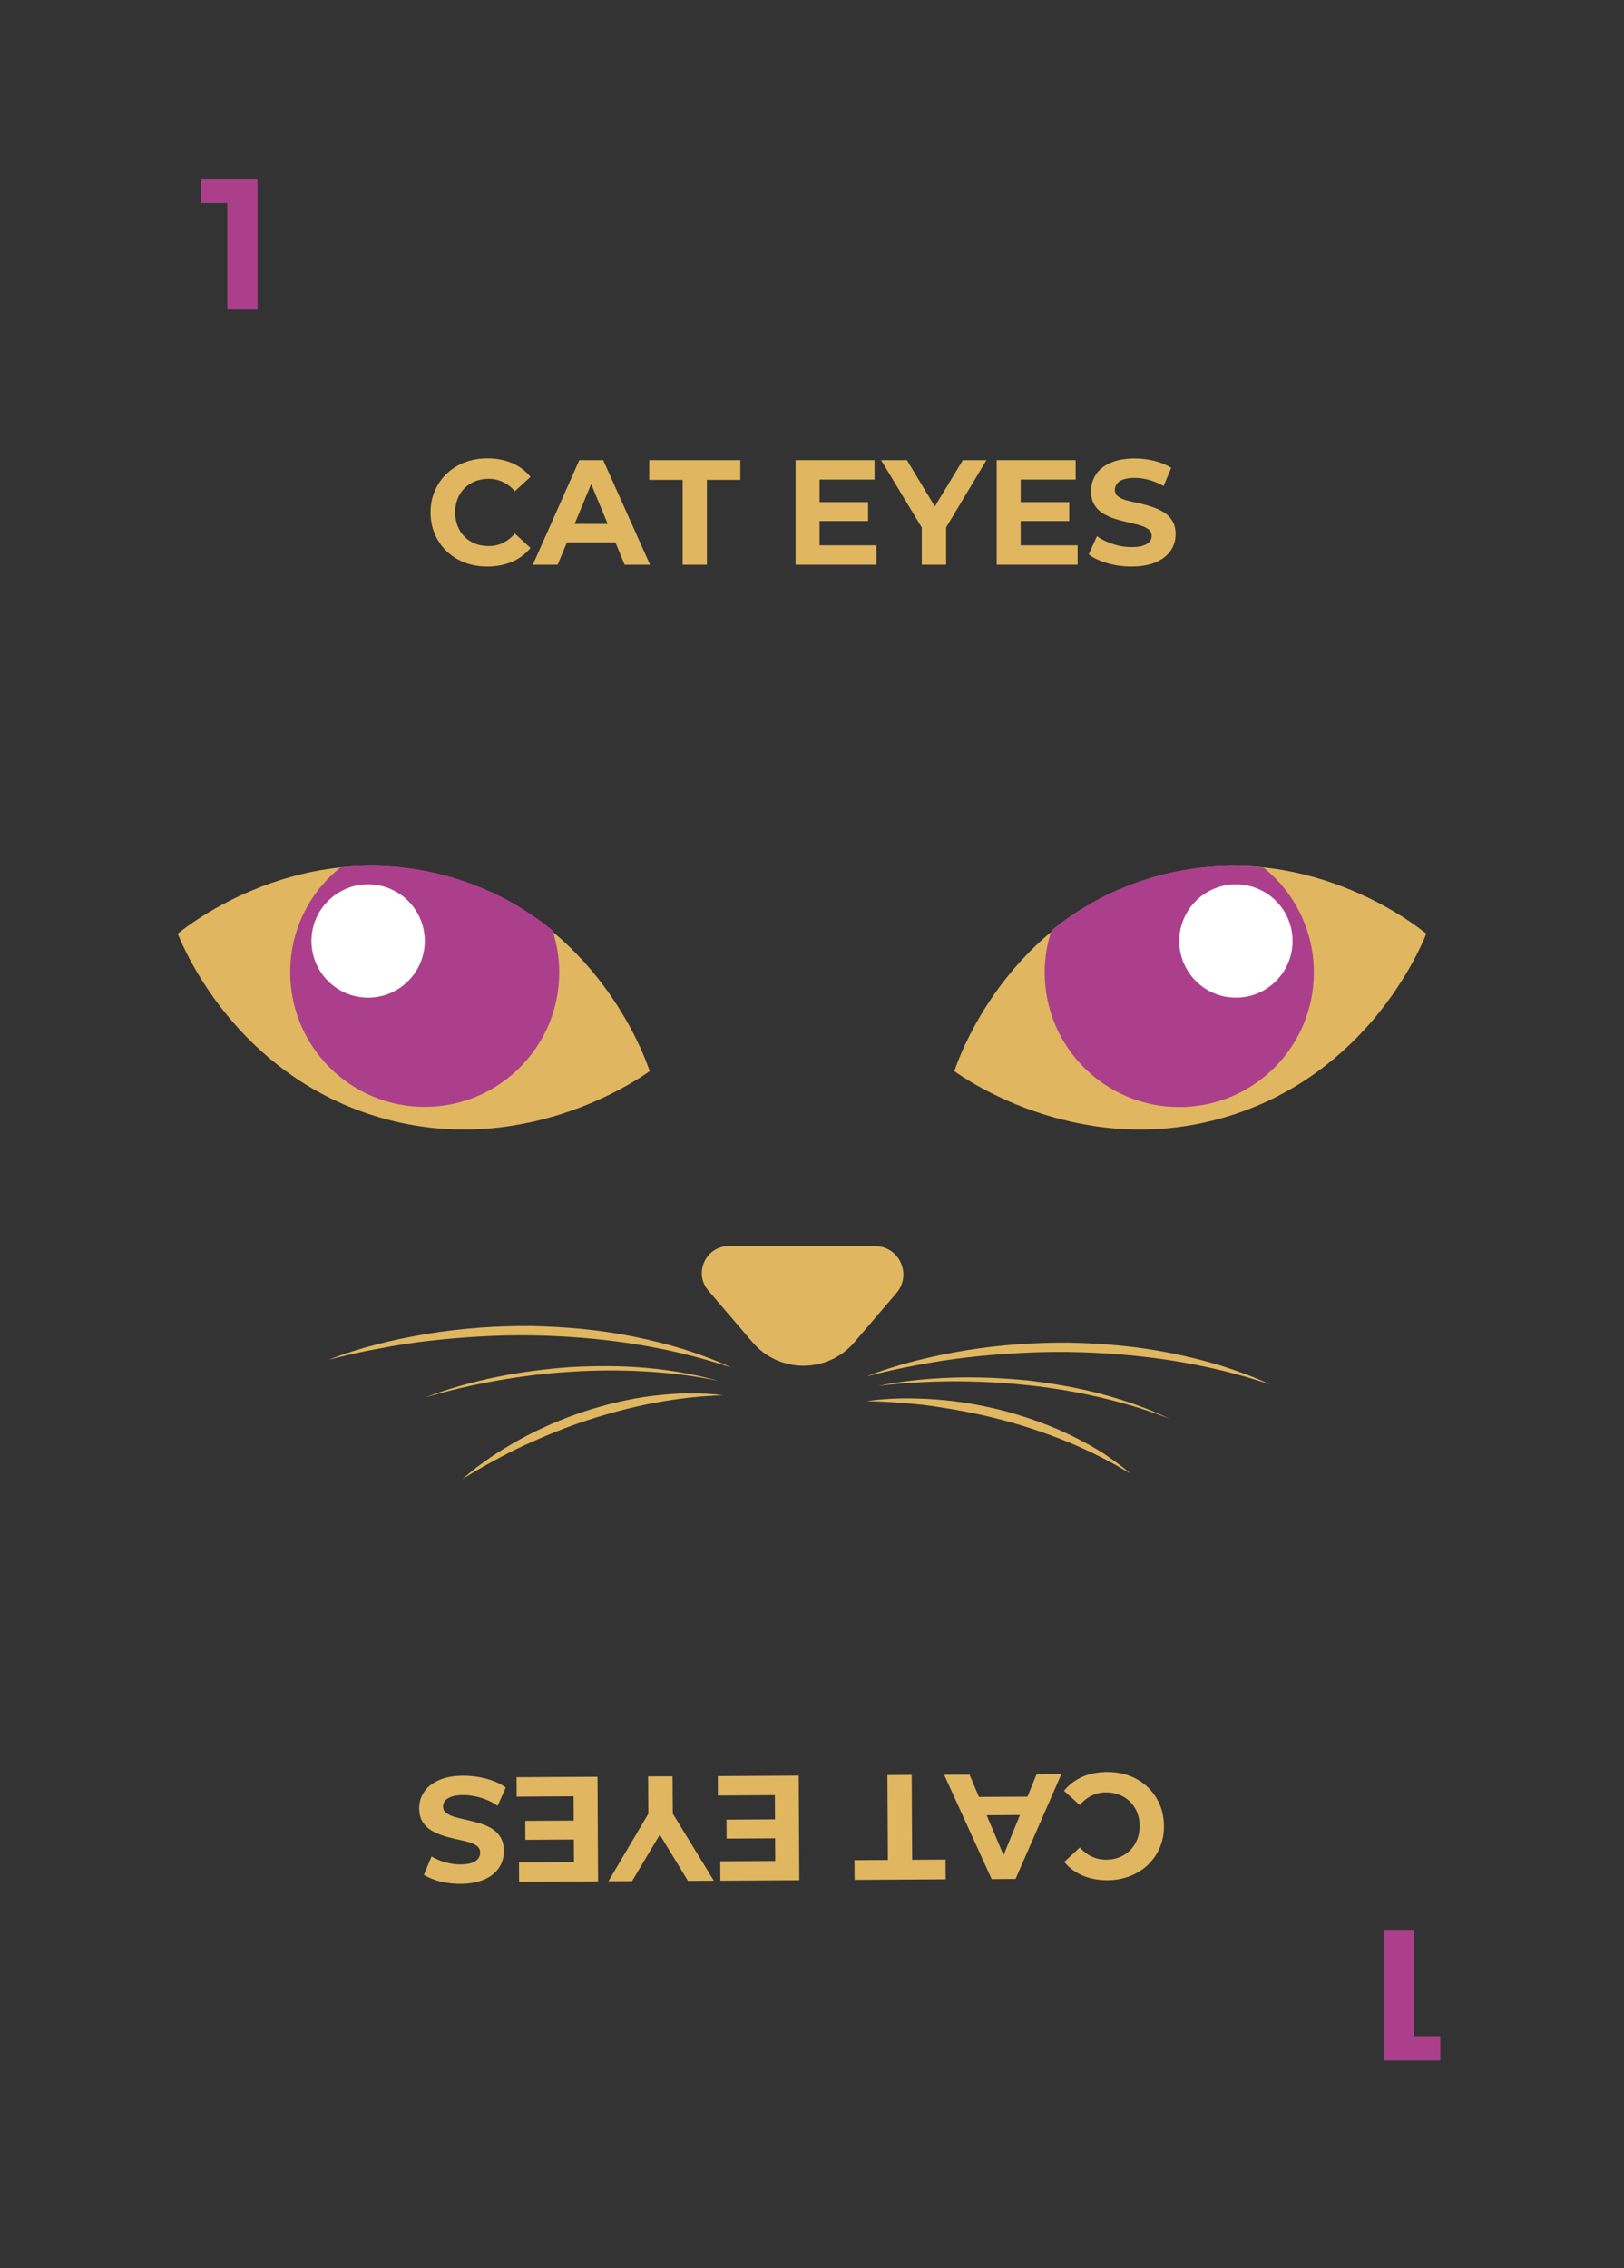 <?xml version="1.0" encoding="utf-8"?>
<!-- Generator: Adobe Illustrator 25.4.8, SVG Export Plug-In . SVG Version: 6.00 Build 0)  -->
<svg version="1.1" xmlns="http://www.w3.org/2000/svg" xmlns:xlink="http://www.w3.org/1999/xlink" x="0px" y="0px"
	 viewBox="0 0 174 243" style="enable-background:new 0 0 174 243;" xml:space="preserve">
<rect x="0" y="0" width="174" height="243" fill="#333333" stroke="none"/>
<style type="text/css">
	.st0{fill:#E0B660;}
	.st1{fill:#AC3F8B;}
	.st2{fill:#FFFFFF;}
</style>
<g id="Layer_1">
	<g>
		<g>
			<path class="st0" d="M52.2,60.69c-0.86,0-1.67-0.14-2.41-0.42c-0.74-0.28-1.38-0.69-1.93-1.21s-0.97-1.14-1.27-1.84
				c-0.3-0.7-0.46-1.48-0.46-2.32c0-0.84,0.15-1.62,0.46-2.32c0.3-0.7,0.73-1.32,1.28-1.84c0.55-0.52,1.19-0.93,1.94-1.21
				s1.54-0.42,2.41-0.42c0.97,0,1.85,0.17,2.64,0.5c0.79,0.34,1.45,0.83,1.98,1.48l-1.68,1.54c-0.37-0.44-0.8-0.77-1.27-0.99
				c-0.47-0.22-0.99-0.34-1.54-0.34c-0.52,0-1,0.09-1.44,0.26c-0.44,0.18-0.82,0.42-1.14,0.74c-0.32,0.32-0.57,0.7-0.74,1.14
				c-0.18,0.44-0.26,0.92-0.26,1.46c0,0.53,0.09,1.02,0.26,1.46c0.18,0.44,0.42,0.82,0.74,1.14c0.32,0.32,0.7,0.57,1.14,0.74
				c0.44,0.18,0.92,0.26,1.44,0.26c0.55,0,1.07-0.11,1.54-0.34c0.47-0.23,0.9-0.56,1.27-1l1.68,1.54c-0.53,0.65-1.19,1.15-1.98,1.49
				C54.06,60.52,53.18,60.69,52.2,60.69z"/>
			<path class="st0" d="M57.09,60.5l4.98-11.2h2.56l5.02,11.2h-2.72l-4.11-9.89h1.04l-4.11,9.89H57.09z M59.6,58.1l0.66-1.97h5.79
				l0.67,1.97H59.6z"/>
			<path class="st0" d="M73.14,60.5v-9.09h-3.58V49.3h9.76v2.11h-3.58v9.09H73.14z"/>
			<path class="st0" d="M87.81,58.42h6.1v2.08h-8.67V49.3h8.46v2.08h-5.89V58.42z M87.62,53.79h5.39v2.03h-5.39V53.79z"/>
			<path class="st0" d="M98.76,60.5v-4.58l0.59,1.57L94.4,49.3h2.77l3.78,6.27h-1.58l3.79-6.27h2.53l-4.91,8.19l0.59-1.57v4.58
				H98.76z"/>
			<path class="st0" d="M109.36,58.42h6.1v2.08h-8.67V49.3h8.46v2.08h-5.89V58.42z M109.17,53.79h5.39v2.03h-5.39V53.79z"/>
			<path class="st0" d="M121.22,60.69c-0.9,0-1.76-0.12-2.58-0.36c-0.83-0.24-1.49-0.55-1.99-0.94l0.88-1.95
				c0.47,0.34,1.03,0.62,1.7,0.84c0.66,0.22,1.33,0.33,2,0.33c0.51,0,0.92-0.05,1.24-0.16s0.55-0.25,0.7-0.42
				c0.15-0.18,0.22-0.38,0.22-0.62c0-0.3-0.12-0.54-0.35-0.71c-0.23-0.18-0.55-0.32-0.94-0.43c-0.39-0.11-0.81-0.22-1.27-0.32
				c-0.46-0.1-0.92-0.22-1.38-0.37c-0.46-0.14-0.89-0.34-1.28-0.58c-0.39-0.24-0.7-0.55-0.93-0.94c-0.23-0.39-0.34-0.88-0.34-1.46
				c0-0.64,0.17-1.22,0.51-1.75c0.34-0.53,0.86-0.95,1.56-1.26s1.58-0.47,2.63-0.47c0.7,0,1.4,0.09,2.09,0.26
				c0.69,0.17,1.29,0.42,1.8,0.74l-0.82,1.95c-0.5-0.29-1.02-0.5-1.55-0.65s-1.05-0.22-1.54-0.22c-0.51,0-0.92,0.06-1.23,0.17
				c-0.31,0.11-0.54,0.26-0.68,0.46c-0.14,0.19-0.22,0.41-0.22,0.64c0,0.3,0.12,0.54,0.35,0.72c0.24,0.18,0.54,0.32,0.93,0.42
				c0.38,0.1,0.81,0.2,1.28,0.3c0.47,0.1,0.93,0.23,1.39,0.38c0.46,0.15,0.88,0.34,1.26,0.57s0.7,0.54,0.94,0.93
				c0.24,0.39,0.36,0.87,0.36,1.45c0,0.63-0.17,1.21-0.52,1.73c-0.35,0.52-0.87,0.94-1.58,1.26
				C123.16,60.53,122.28,60.69,121.22,60.69z"/>
		</g>
	</g>
	<path class="st0" d="M102.25,114.76c0.39-1.2,5.59-16.31,21.63-20.84c15.72-4.44,27.88,5.24,28.94,6.11
		c-0.71,1.76-6.25,14.86-21.04,19.5C116.21,124.4,103.64,115.75,102.25,114.76z"/>
	<g>
		<g>
			<path class="st0" d="M118.62,189.84c0.86,0,1.67,0.13,2.41,0.41c0.74,0.28,1.39,0.68,1.93,1.2s0.97,1.13,1.28,1.83
				c0.31,0.7,0.46,1.48,0.47,2.32c0.01,0.84-0.14,1.62-0.44,2.32c-0.3,0.71-0.72,1.32-1.27,1.85c-0.55,0.53-1.19,0.93-1.93,1.22
				c-0.74,0.29-1.54,0.43-2.41,0.44c-0.97,0-1.85-0.16-2.64-0.49c-0.79-0.33-1.46-0.82-1.99-1.47l1.67-1.55
				c0.38,0.43,0.8,0.76,1.28,0.98c0.48,0.22,0.99,0.33,1.55,0.33c0.52,0,1-0.09,1.44-0.27c0.44-0.18,0.81-0.43,1.13-0.75
				c0.32-0.32,0.56-0.7,0.74-1.14c0.17-0.44,0.26-0.92,0.26-1.46c0-0.53-0.09-1.02-0.27-1.46c-0.18-0.44-0.43-0.81-0.75-1.13
				c-0.32-0.32-0.7-0.56-1.14-0.74c-0.44-0.17-0.92-0.26-1.44-0.26c-0.55,0-1.07,0.12-1.54,0.35c-0.47,0.23-0.9,0.57-1.27,1.01
				l-1.69-1.53c0.53-0.65,1.19-1.15,1.98-1.5S117.64,189.85,118.62,189.84z"/>
			<path class="st0" d="M113.72,190.06l-4.91,11.23l-2.56,0.02l-5.09-11.17l2.72-0.02l4.17,9.87l-1.04,0.01l4.05-9.91L113.72,190.06
				z M111.22,192.47l-0.64,1.97l-5.79,0.03l-0.68-1.96L111.22,192.47z"/>
			<path class="st0" d="M97.68,190.15l0.05,9.09l3.58-0.02l0.01,2.11l-9.76,0.06l-0.01-2.11l3.58-0.02l-0.05-9.09L97.68,190.15z"/>
			<path class="st0" d="M83.02,192.32l-6.1,0.04l-0.01-2.08l8.67-0.05l0.06,11.2l-8.46,0.05l-0.01-2.08l5.89-0.03L83.02,192.32z
				 M83.24,196.94l-5.39,0.03l-0.01-2.03l5.39-0.03L83.24,196.94z"/>
			<path class="st0" d="M72.06,190.3l0.03,4.58l-0.6-1.56l4.99,8.16l-2.77,0.02l-3.81-6.25l1.58-0.01l-3.76,6.29l-2.53,0.01
				l4.86-8.22l-0.58,1.57l-0.03-4.58L72.06,190.3z"/>
			<path class="st0" d="M61.46,192.44l-6.1,0.04l-0.01-2.08l8.67-0.05l0.06,11.2l-8.46,0.05l-0.01-2.08l5.89-0.03L61.46,192.44z
				 M61.68,197.07l-5.39,0.03l-0.01-2.03l5.39-0.03L61.68,197.07z"/>
			<path class="st0" d="M49.6,190.24c0.9,0,1.76,0.11,2.59,0.34c0.83,0.24,1.49,0.54,2,0.92l-0.87,1.96
				c-0.47-0.34-1.04-0.62-1.7-0.83c-0.66-0.21-1.33-0.32-2-0.32c-0.51,0-0.92,0.06-1.24,0.17c-0.31,0.11-0.54,0.25-0.69,0.43
				c-0.15,0.18-0.22,0.38-0.22,0.62c0,0.3,0.12,0.54,0.36,0.71c0.24,0.17,0.55,0.32,0.94,0.43c0.39,0.11,0.82,0.21,1.27,0.31
				c0.46,0.1,0.92,0.22,1.39,0.36c0.47,0.14,0.89,0.33,1.28,0.57c0.39,0.24,0.7,0.55,0.93,0.94s0.35,0.88,0.35,1.46
				c0,0.64-0.16,1.22-0.5,1.75c-0.34,0.53-0.86,0.96-1.55,1.27c-0.7,0.32-1.57,0.48-2.63,0.49c-0.7,0-1.4-0.08-2.09-0.24
				c-0.69-0.17-1.29-0.41-1.8-0.73l0.81-1.96c0.5,0.28,1.02,0.5,1.56,0.64c0.53,0.14,1.05,0.21,1.54,0.21
				c0.51,0,0.92-0.06,1.23-0.17c0.31-0.11,0.53-0.27,0.68-0.46c0.14-0.19,0.21-0.41,0.21-0.64c0-0.3-0.12-0.54-0.36-0.72
				c-0.24-0.18-0.55-0.32-0.93-0.42c-0.38-0.1-0.81-0.2-1.28-0.3c-0.47-0.1-0.93-0.22-1.39-0.37c-0.46-0.15-0.88-0.33-1.27-0.56
				c-0.38-0.23-0.7-0.54-0.94-0.92c-0.24-0.39-0.36-0.87-0.37-1.45c0-0.63,0.17-1.21,0.51-1.73c0.34-0.53,0.87-0.95,1.57-1.27
				S48.54,190.25,49.6,190.24z"/>
		</g>
	</g>
	<g>
		<g>
			<path class="st1" d="M24.35,33.16v-12.8l1.4,1.4h-4.2v-2.6h6.04v14H24.35z"/>
		</g>
	</g>
	<g>
		<g>
			<path class="st1" d="M151.52,206.74v12.8l-1.4-1.4h4.2v2.6h-6.04v-14H151.52z"/>
		</g>
	</g>
</g>
<g id="Layer_2">
	<path class="st0" d="M69.61,114.76c-0.39-1.2-5.59-16.31-21.63-20.84c-15.72-4.44-27.88,5.24-28.94,6.11
		c0.71,1.76,6.25,14.86,21.04,19.5C55.65,124.4,68.21,115.75,69.61,114.76z"/>
	<path class="st1" d="M123.7,93.92c-4.48,1.27-8.12,3.36-11.04,5.75c-0.47,1.42-0.73,2.93-0.73,4.51c0,7.96,6.45,14.42,14.42,14.42
		c7.96,0,14.42-6.45,14.42-14.42c0-4.54-2.1-8.58-5.37-11.22C131.84,92.56,127.9,92.73,123.7,93.92z"/>
	<path class="st1" d="M59.92,104.17c0-1.58-0.26-3.09-0.73-4.51c-2.92-2.39-6.56-4.48-11.04-5.75c-4.2-1.19-8.14-1.36-11.69-0.97
		c-3.28,2.64-5.37,6.68-5.37,11.22c0,7.96,6.45,14.42,14.42,14.42S59.92,112.13,59.92,104.17z"/>
</g>
<g id="Layer_3">
	<circle class="st2" cx="39.44" cy="100.81" r="6.07"/>
	<circle class="st2" cx="132.42" cy="100.81" r="6.07"/>
	<path class="st0" d="M78.08,133.5h15.67c2.59,0,3.99,3.04,2.31,5.01l-4.52,5.29c-2.86,3.35-8.05,3.35-10.91,0l-4.74-5.54
		C74.29,136.39,75.62,133.5,78.08,133.5z"/>
</g>
<g id="Layer_4">
	<g>
		<path class="st0" d="M78.39,146.52c-3.48-1.17-7.04-2.01-10.64-2.57c-3.6-0.55-7.24-0.84-10.87-0.89
			c-3.64-0.05-7.28,0.18-10.9,0.58c-1.81,0.21-3.61,0.49-5.41,0.84c-1.8,0.32-3.58,0.73-5.36,1.19c3.43-1.33,7.02-2.19,10.66-2.79
			c3.64-0.59,7.33-0.85,11.02-0.82c3.69,0.07,7.38,0.4,10.99,1.13c1.81,0.37,3.6,0.81,5.36,1.35
			C74.99,145.11,76.73,145.73,78.39,146.52z"/>
	</g>
	<g>
		<path class="st0" d="M136.03,148.3c-3.48-1.17-7.04-2.01-10.64-2.57c-3.6-0.55-7.24-0.84-10.87-0.89
			c-3.64-0.05-7.28,0.18-10.9,0.58c-1.81,0.21-3.61,0.49-5.41,0.84c-1.8,0.32-3.58,0.73-5.36,1.19c3.43-1.33,7.02-2.19,10.66-2.79
			c3.64-0.59,7.33-0.85,11.02-0.82c3.69,0.07,7.38,0.4,10.99,1.13c1.81,0.37,3.6,0.81,5.36,1.35
			C132.63,146.89,134.37,147.51,136.03,148.3z"/>
	</g>
	<g>
		<path class="st0" d="M77.45,149.48c-2.49,0.08-4.96,0.36-7.38,0.82c-2.42,0.47-4.81,1.09-7.15,1.86
			c-2.34,0.76-4.62,1.71-6.87,2.74c-1.12,0.52-2.22,1.09-3.3,1.69c-1.1,0.58-2.16,1.22-3.22,1.88c1.87-1.66,3.98-3.04,6.17-4.26
			c2.2-1.21,4.52-2.2,6.9-3c2.39-0.77,4.85-1.37,7.34-1.67c1.25-0.15,2.5-0.25,3.75-0.28C74.95,149.27,76.21,149.31,77.45,149.48z"
			/>
	</g>
	<g>
		<path class="st0" d="M121.13,157.88c-2.13-1.3-4.34-2.41-6.62-3.36c-2.28-0.93-4.62-1.73-7-2.36c-2.38-0.64-4.8-1.1-7.24-1.47
			c-1.22-0.18-2.45-0.31-3.69-0.39c-1.24-0.12-2.48-0.16-3.72-0.19c2.47-0.37,4.99-0.36,7.5-0.18c2.5,0.19,4.99,0.63,7.42,1.27
			c2.42,0.67,4.8,1.51,7.06,2.62c1.13,0.56,2.23,1.16,3.29,1.82C119.16,156.34,120.2,157.05,121.13,157.88z"/>
	</g>
	<g>
		<path class="st0" d="M76.93,147.93c-2.6-0.56-5.23-0.86-7.87-1.01c-2.64-0.15-5.29-0.14-7.93,0.04c-2.64,0.15-5.27,0.49-7.87,0.94
			c-2.6,0.47-5.19,1.05-7.73,1.83c2.48-0.96,5.05-1.67,7.66-2.21c2.61-0.53,5.26-0.87,7.91-1.06c2.66-0.14,5.33-0.16,7.99,0.07
			C71.74,146.76,74.38,147.2,76.93,147.93z"/>
	</g>
	<g>
		<path class="st0" d="M125.31,152c-2.47-0.99-5.01-1.73-7.59-2.33c-2.58-0.59-5.19-1.03-7.82-1.29c-2.63-0.29-5.27-0.4-7.92-0.4
			c-2.64,0.03-5.29,0.16-7.93,0.5c2.6-0.53,5.26-0.8,7.92-0.89c2.66-0.09,5.33,0.03,7.98,0.28c2.65,0.31,5.28,0.74,7.86,1.42
			C120.39,149.97,122.91,150.84,125.31,152z"/>
	</g>
</g>
</svg>

